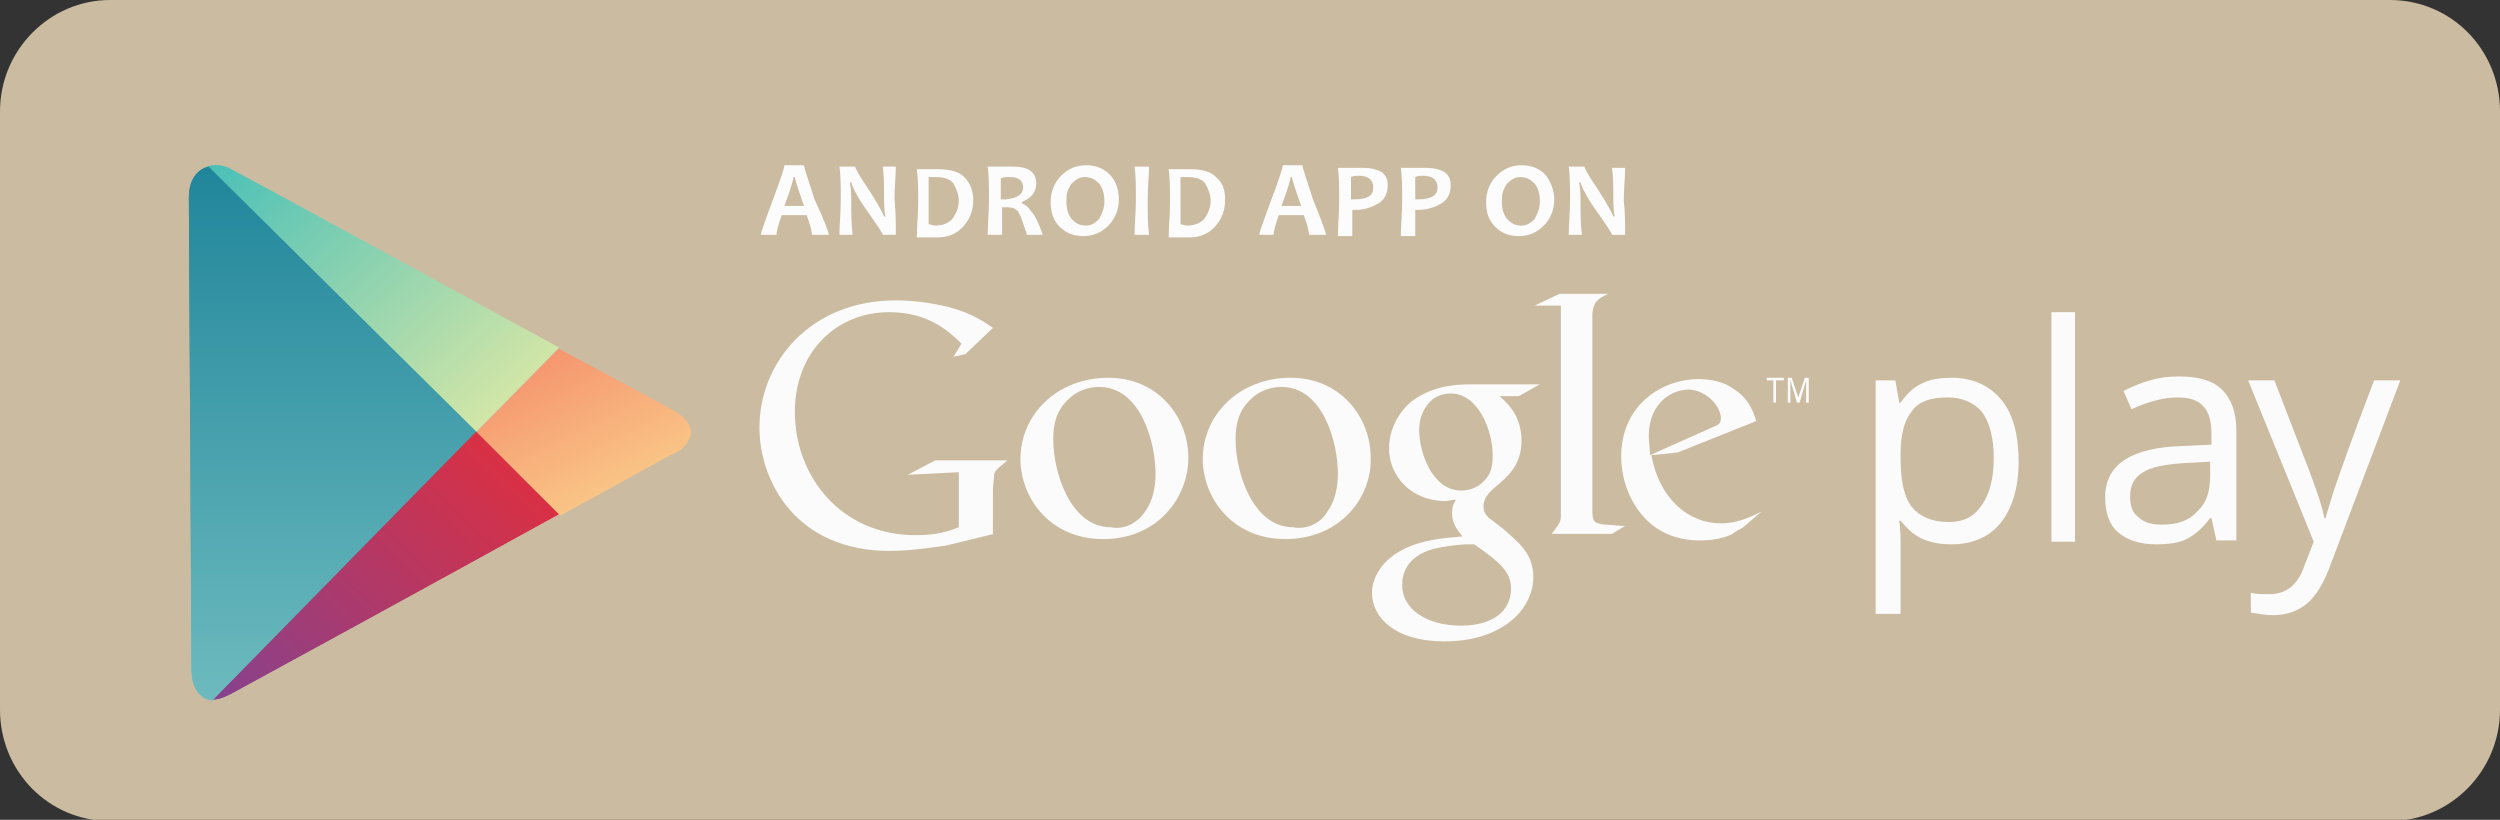 <?xml version="1.0" encoding="utf-8"?>
<!-- Generator: Adobe Illustrator 17.1.0, SVG Export Plug-In . SVG Version: 6.00 Build 0)  -->
<!DOCTYPE svg PUBLIC "-//W3C//DTD SVG 1.1//EN" "http://www.w3.org/Graphics/SVG/1.1/DTD/svg11.dtd">
<svg version="1.1" id="Слой_1" xmlns="http://www.w3.org/2000/svg" xmlns:xlink="http://www.w3.org/1999/xlink" x="0px" y="0px"
	 viewBox="0 0 190.6 62.5" enable-background="new 0 0 190.6 62.5" xml:space="preserve">
<rect x="0" y="0" width="190.6" height="62.5" fill="#333333" stroke="none"/>
<path fill="#CBBBA0" d="M190.6,54.1c0,4.7-3.8,8.5-8.4,8.5H8.4c-4.7,0-8.4-3.8-8.4-8.5V8.5C0,3.8,3.8,0,8.4,0h173.8
	c4.7,0,8.4,3.8,8.4,8.5V54.1L190.6,54.1z"/>
<path fill="#FBFBFB" d="M148.5,30.3c-1.3,0-2.2,0.3-2.7,1c-0.6,0.7-0.9,1.8-0.9,3.3v0.4c0,1.7,0.3,3,0.9,3.7
	c0.6,0.7,1.5,1.1,2.8,1.1c1.1,0,1.9-0.4,2.5-1.3c0.6-0.9,0.9-2,0.9-3.6c0-1.5-0.3-2.7-0.9-3.5C150.5,30.7,149.6,30.3,148.5,30.3
	L148.5,30.3z M148.8,41.5c-0.8,0-1.5-0.1-2.2-0.4c-0.7-0.3-1.2-0.8-1.7-1.4h-0.1c0.1,0.7,0.1,1.4,0.1,2v5.1h-1.9V29h1.5l0.3,1.7h0.1
	c0.5-0.7,1-1.2,1.7-1.5c0.6-0.3,1.4-0.4,2.2-0.4c1.6,0,2.9,0.6,3.8,1.7c0.9,1.1,1.3,2.7,1.3,4.7c0,2-0.5,3.6-1.4,4.7
	C151.7,40.9,150.4,41.5,148.8,41.5L148.8,41.5z"/>
<polygon fill="#FBFBFB" points="158.2,41.3 156.4,41.3 156.4,23.8 158.2,23.8 158.2,41.3 "/>
<path fill="#FBFBFB" d="M164.8,40c1.2,0,2.1-0.3,2.7-1c0.7-0.6,1-1.5,1-2.7v-1.1l-1.9,0.1c-1.5,0.1-2.6,0.3-3.2,0.7
	c-0.7,0.4-1,1-1,1.9c0,0.7,0.2,1.2,0.6,1.5C163.4,39.8,164,40,164.8,40L164.8,40z M169,41.3l-0.4-1.8h-0.1c-0.6,0.8-1.2,1.3-1.8,1.6
	c-0.6,0.3-1.4,0.4-2.3,0.4c-1.2,0-2.2-0.3-2.9-0.9c-0.7-0.6-1-1.5-1-2.7c0-2.5,2-3.8,6-3.9l2.1-0.1v-0.8c0-1-0.2-1.7-0.6-2.1
	c-0.4-0.5-1.1-0.7-2-0.7c-1,0-2.2,0.3-3.5,0.9l-0.6-1.4c0.6-0.3,1.3-0.6,2-0.8c0.7-0.2,1.4-0.3,2.2-0.3c1.5,0,2.6,0.3,3.3,1
	c0.7,0.7,1.1,1.7,1.1,3.1v8.4H169L169,41.3z"/>
<path fill="#FBFBFB" d="M171.4,29h2l2.7,7c0.6,1.6,1,2.8,1.1,3.5h0.1c0.1-0.4,0.3-1,0.6-2c0.3-0.9,1.3-3.8,3.1-8.5h2l-5.3,14
	c-0.5,1.4-1.1,2.4-1.8,3c-0.7,0.6-1.6,0.9-2.6,0.9c-0.6,0-1.1-0.1-1.7-0.2v-1.5c0.4,0.1,0.9,0.1,1.4,0.1c1.3,0,2.2-0.7,2.7-2.2
	l0.7-1.8L171.4,29L171.4,29z"/>
<path fill="#FBFBFB" d="M113.2,36.6c0.6-0.6,0.6-1.4,0.6-1.9c0-1.9-1.1-4.7-3.2-4.7c-0.7,0-1.4,0.3-1.8,0.9
	c-0.4,0.5-0.6,1.2-0.6,1.9c0,1.7,1,4.6,3.2,4.6C112.1,37.4,112.8,37.1,113.2,36.6L113.2,36.6z M112.4,41.5c-0.2,0-0.3,0-0.6,0
	c-0.2,0-1.6,0.1-2.7,0.4c-0.6,0.2-2.2,0.8-2.2,2.7c0,1.8,1.8,3.1,4.5,3.1c2.5,0,3.8-1.2,3.8-2.8C115.2,43.6,114.4,42.9,112.4,41.5
	L112.4,41.5z M114.2,30.1c0.6,0.5,1.8,1.5,1.8,3.5c0,1.9-1.1,2.8-2.2,3.7c-0.3,0.3-0.7,0.7-0.7,1.3c0,0.6,0.4,0.9,0.7,1.1l0.9,0.7
	c1.1,1,2.2,1.8,2.2,3.6c0,2.4-2.3,4.9-6.8,4.9c-3.7,0-5.5-1.8-5.5-3.7c0-0.9,0.5-2.2,2-3.1c1.6-1,3.8-1.1,4.9-1.2
	c-0.4-0.5-0.8-1-0.8-1.8c0-0.4,0.1-0.7,0.3-1c-0.3,0-0.6,0.1-0.8,0.1c-2.7,0-4.3-2-4.3-4c0-1.2,0.5-2.5,1.6-3.5
	c1.5-1.2,3.2-1.4,4.6-1.4h5.3l-1.6,0.9H114.2L114.2,30.1z"/>
<path fill="#FBFBFB" d="M101.2,39c0.6-0.8,0.8-1.9,0.8-2.9c0-2.3-1.1-6.6-4.3-6.6c-0.8,0-1.7,0.3-2.3,0.9c-1,0.9-1.2,2-1.2,3.1
	c0,2.5,1.3,6.7,4.4,6.7C99.6,40.4,100.7,39.9,101.2,39L101.2,39z M98,41.1c-4.1,0-6.3-3.2-6.3-6.1c0-3.4,2.8-6.2,6.7-6.2
	c3.8,0,6.1,3,6.1,6.1C104.6,37.9,102.2,41.1,98,41.1L98,41.1z"/>
<path fill="#FBFBFB" d="M87.3,39c0.6-0.8,0.8-1.9,0.8-2.9c0-2.3-1.1-6.6-4.3-6.6c-0.8,0-1.7,0.3-2.3,0.9c-1,0.9-1.2,2-1.2,3.1
	c0,2.5,1.3,6.7,4.4,6.7C85.7,40.4,86.7,39.9,87.3,39L87.3,39z M84.1,41.1c-4.1,0-6.3-3.2-6.3-6.1c0-3.4,2.8-6.2,6.7-6.2
	c3.8,0,6.1,3,6.1,6.1C90.6,37.9,88.3,41.1,84.1,41.1L84.1,41.1z"/>
<path fill="#FBFBFB" d="M75.8,40.7l-3.7,0.9c-1.5,0.2-2.8,0.4-4.3,0.4c-7.1,0-9.9-5.3-9.9-9.4c0-5,3.9-9.7,10.4-9.7
	c1.4,0,2.7,0.2,4,0.5c1.9,0.5,2.8,1.2,3.4,1.6l-2.1,2l-0.9,0.2l0.6-1c-0.9-0.9-2.5-2.4-5.5-2.4c-4.1,0-7.2,3.1-7.2,7.6
	c0,4.9,3.5,9.4,9.2,9.4c1.7,0,2.5-0.3,3.3-0.6v-4.2l-3.9,0.2l2.1-1.1h5.5l-0.7,0.6c-0.2,0.2-0.2,0.2-0.3,0.4c0,0.2-0.1,1-0.1,1.2
	V40.7L75.8,40.7z"/>
<path fill="#FBFBFB" d="M122.4,40c-0.9-0.1-1-0.2-1-1.2v-0.3V24.1c0-0.1,0-0.1,0-0.2c0.1-0.9,0.4-1.1,1.2-1.5h-3.7l-1.9,0.9h2v0l0,0
	v15.1v0.9c0,0.5-0.1,0.6-0.7,1.4h4.6l1-0.6C123.3,40.1,122.9,40,122.4,40L122.4,40z"/>
<g>
	<g>
		<linearGradient id="SVGID_1_" gradientUnits="userSpaceOnUse" x1="47.765" y1="39.118" x2="41.032" y2="25.903">
			<stop  offset="0" style="stop-color:#FACD8A"/>
			<stop  offset="1" style="stop-color:#F5906C"/>
		</linearGradient>
		<path fill-rule="evenodd" clip-rule="evenodd" fill="url(#SVGID_1_)" d="M42.7,39.3c4.8-2.6,8.5-4.7,8.8-4.8c1-0.5,2-1.9,0-3.1
			c-0.7-0.4-4.2-2.3-8.9-4.8l-6.3,6.4L42.7,39.3z"/>
		<linearGradient id="SVGID_2_" gradientUnits="userSpaceOnUse" x1="42.565" y1="32.618" x2="16.262" y2="59.855">
			<stop  offset="0" style="stop-color:#E62D38"/>
			<stop  offset="1" style="stop-color:#78459A"/>
		</linearGradient>
		<path fill-rule="evenodd" clip-rule="evenodd" fill="url(#SVGID_2_)" d="M36.3,32.9L16,53.3c0.5,0.1,1-0.1,1.6-0.4
			c1.3-0.7,15.4-8.4,25-13.7L36.3,32.9z"/>
		<linearGradient id="SVGID_3_" gradientUnits="userSpaceOnUse" x1="41.865" y1="33.065" x2="16.966" y2="6.364">
			<stop  offset="0" style="stop-color:#E5EBA5"/>
			<stop  offset="1" style="stop-color:#38BBBA"/>
		</linearGradient>
		<path fill-rule="evenodd" clip-rule="evenodd" fill="url(#SVGID_3_)" d="M36.3,32.9l6.3-6.4c0,0-23.6-12.9-25-13.6
			c-0.5-0.3-1.2-0.4-1.8-0.2L36.3,32.9z"/>
		<linearGradient id="SVGID_4_" gradientUnits="userSpaceOnUse" x1="25.371" y1="70.807" x2="25.371" y2="-4.781">
			<stop  offset="0" style="stop-color:#8DD1CD"/>
			<stop  offset="1" style="stop-color:#006F8C"/>
		</linearGradient>
		<path fill-rule="evenodd" clip-rule="evenodd" fill="url(#SVGID_4_)" d="M36.3,32.9L15.9,12.7c-0.8,0.2-1.5,0.9-1.5,2.4
			c0,2.4,0.2,33.9,0.2,35.9c0,1.4,0.6,2.3,1.6,2.4L36.3,32.9z"/>
	</g>
	<linearGradient id="SVGID_5_" gradientUnits="userSpaceOnUse" x1="47.765" y1="39.118" x2="41.032" y2="25.903">
		<stop  offset="0" style="stop-color:#FACD8A"/>
		<stop  offset="1" style="stop-color:#F5906C"/>
	</linearGradient>
	<path fill-rule="evenodd" clip-rule="evenodd" fill="url(#SVGID_5_)" d="M42.7,39.3c4.8-2.6,8.5-4.7,8.8-4.8c1-0.5,2-1.9,0-3.1
		c-0.7-0.4-4.2-2.3-8.9-4.8l-6.3,6.4L42.7,39.3z"/>
	<linearGradient id="SVGID_6_" gradientUnits="userSpaceOnUse" x1="42.565" y1="32.618" x2="16.262" y2="59.855">
		<stop  offset="0" style="stop-color:#E62D38"/>
		<stop  offset="1" style="stop-color:#78459A"/>
	</linearGradient>
	<path fill-rule="evenodd" clip-rule="evenodd" fill="url(#SVGID_6_)" d="M36.3,32.9L16,53.3c0.5,0.1,1-0.1,1.6-0.4
		c1.3-0.7,15.4-8.4,25-13.7L36.3,32.9z"/>
	<linearGradient id="SVGID_7_" gradientUnits="userSpaceOnUse" x1="41.865" y1="33.065" x2="16.966" y2="6.364">
		<stop  offset="0" style="stop-color:#E5EBA5"/>
		<stop  offset="1" style="stop-color:#38BBBA"/>
	</linearGradient>
	<path fill-rule="evenodd" clip-rule="evenodd" fill="url(#SVGID_7_)" d="M36.3,32.9l6.3-6.4c0,0-23.6-12.9-25-13.6
		c-0.5-0.3-1.2-0.4-1.8-0.2L36.3,32.9z"/>
	<linearGradient id="SVGID_8_" gradientUnits="userSpaceOnUse" x1="25.371" y1="70.807" x2="25.371" y2="-4.781">
		<stop  offset="0" style="stop-color:#8DD1CD"/>
		<stop  offset="1" style="stop-color:#006F8C"/>
	</linearGradient>
	<path fill-rule="evenodd" clip-rule="evenodd" fill="url(#SVGID_8_)" d="M36.3,32.9L15.9,12.7c-0.8,0.2-1.5,0.9-1.5,2.4
		c0,2.4,0.2,33.9,0.2,35.9c0,1.4,0.6,2.3,1.6,2.4L36.3,32.9z"/>
</g>
<path fill="#FBFBFB" d="M130.5,32.6c0.5-0.2,0.7-0.3,0.7-0.7c0-1-1.2-2.2-2.5-2.2c-1,0-3,0.8-3,3.6c0,0.4,0.1,0.9,0.1,1.4
	L130.5,32.6L130.5,32.6z M132.9,40.2c-0.3,0.2-0.6,0.3-0.8,0.5c-0.8,0.4-1.7,0.5-2.5,0.5c-0.8,0-2.1-0.1-3.4-1
	c-1.8-1.3-2.6-3.5-2.6-5.4c0-4,3.2-5.9,5.9-5.9c0.9,0,1.9,0.2,2.6,0.7c1.3,0.8,1.6,1.9,1.8,2.5l-6,2.4l-2,0.2
	c0.6,3.3,2.8,5.2,5.3,5.2c1.3,0,2.3-0.5,3.1-0.9L132.9,40.2L132.9,40.2z"/>
<polygon fill="#FBFBFB" points="135.4,29 135.4,30.7 135.2,30.7 135.2,29 134.7,29 134.7,28.8 136,28.8 136,29 135.4,29 "/>
<polygon fill="#FBFBFB" points="137.7,30.7 137.7,29 137.7,29 137.2,30.7 137,30.7 136.5,29 136.5,29 136.5,30.7 136.3,30.7 
	136.3,28.8 136.6,28.8 137.1,30.3 137.1,30.3 137.6,28.8 137.9,28.8 137.9,30.7 137.7,30.7 "/>
<path fill="#FCFCFD" d="M61.3,15.7c-0.5-1.4-0.7-2.1-0.7-2.2h-0.1c0,0.1-0.2,0.9-0.7,2.2H61.3L61.3,15.7z M63.2,17.9h-1.3
	c0-0.2-0.1-0.7-0.4-1.5h-1.9c-0.3,0.8-0.4,1.3-0.4,1.5h-1.2c0-0.1,0.3-1,0.9-2.6c0.6-1.6,0.9-2.5,0.9-2.7h1.5c0,0.2,0.3,1,0.8,2.6
	C62.9,16.9,63.2,17.8,63.2,17.9L63.2,17.9z"/>
<path fill="#FCFCFD" d="M68.3,17.9h-1c0-0.1-0.4-0.7-1.1-1.7c-0.8-1.1-1.2-1.9-1.3-2.3h-0.1c0.1,0.6,0.1,1.1,0.1,1.6
	c0,0.7,0,1.5,0.1,2.4h-1c0-0.8,0.1-1.7,0.1-2.7c0-1,0-1.8-0.1-2.5h1.2c0,0.1,0.3,0.7,1,1.7c0.7,1.1,1.1,1.8,1.2,2.1h0.1
	c-0.1-0.6-0.1-1.1-0.1-1.6c0-0.7,0-1.5-0.1-2.2h1c0,0.7-0.1,1.5-0.1,2.5C68.3,16.2,68.3,17.1,68.3,17.9L68.3,17.9z"/>
<path fill="#FCFCFD" d="M73.1,15.3c0-0.5-0.2-0.9-0.4-1.3c-0.3-0.4-0.8-0.5-1.4-0.5c-0.1,0-0.3,0-0.5,0c0,0.5,0,1.1,0,1.7
	c0,0.6,0,1.3,0,1.9c0.2,0,0.3,0.1,0.5,0.1c0.6,0,1-0.2,1.3-0.5C72.9,16.3,73.1,15.8,73.1,15.3L73.1,15.3z M74.2,15.2
	c0,0.8-0.2,1.4-0.7,2c-0.5,0.6-1.2,0.9-2,0.9c-0.4,0-0.9,0-1.6,0c0-0.8,0.1-1.7,0.1-2.7c0-1,0-1.8-0.1-2.5h0.7c0.1,0,0.3,0,0.5,0
	c0.2,0,0.4,0,0.4,0c1,0,1.7,0.2,2.1,0.7C73.9,13.9,74.2,14.5,74.2,15.2L74.2,15.2z"/>
<path fill="#FCFCFD" d="M78,14.3c0-0.5-0.3-0.8-1-0.8c-0.3,0-0.5,0-0.7,0.1c0,0.4,0,1,0,1.6c0.1,0,0.3,0,0.4,0
	C77.6,15.1,78,14.8,78,14.3L78,14.3z M79.5,17.9h-1.2c-0.3-0.9-0.5-1.5-0.7-1.8c-0.2-0.2-0.4-0.3-0.8-0.3c-0.2,0-0.3,0-0.4,0
	c0,0.7,0,1.4,0,2.1h-1.1c0-0.8,0.1-1.7,0.1-2.7c0-1,0-1.8-0.1-2.5H76c0.1,0,0.2,0,0.5,0c0.3,0,0.5,0,0.7,0c1.2,0,1.8,0.4,1.8,1.3
	c0,0.7-0.4,1.1-1.1,1.4v0.1c0.3,0.1,0.5,0.3,0.7,0.6C78.9,16.4,79.2,17,79.5,17.9L79.5,17.9z"/>
<path fill="#FCFCFD" d="M84.2,15.4c0-0.6-0.1-1-0.4-1.4c-0.3-0.3-0.6-0.5-1.1-0.5c-0.4,0-0.7,0.2-1,0.5c-0.3,0.4-0.4,0.8-0.4,1.3
	c0,0.6,0.1,1,0.4,1.4c0.3,0.3,0.6,0.5,1.1,0.5c0.4,0,0.7-0.2,1-0.5C84,16.3,84.2,15.9,84.2,15.4L84.2,15.4z M85.3,15.2
	c0,0.8-0.3,1.5-0.8,2c-0.5,0.5-1.1,0.8-1.9,0.8c-0.7,0-1.3-0.2-1.8-0.7c-0.5-0.5-0.7-1.1-0.7-1.9c0-0.8,0.3-1.5,0.8-2
	c0.5-0.5,1.1-0.8,1.9-0.8c0.7,0,1.3,0.2,1.8,0.7S85.3,14.5,85.3,15.2L85.3,15.2z"/>
<path fill="#FCFCFD" d="M87.6,17.9h-1.1c0-0.8,0.1-1.7,0.1-2.7c0-1,0-1.8-0.1-2.5h1.1c0,0.7-0.1,1.5-0.1,2.5
	C87.5,16.2,87.5,17.1,87.6,17.9L87.6,17.9z"/>
<path fill="#FCFCFD" d="M92.3,15.3c0-0.5-0.2-0.9-0.4-1.3c-0.3-0.4-0.8-0.5-1.4-0.5c-0.1,0-0.3,0-0.5,0c0,0.5,0,1.1,0,1.7
	c0,0.6,0,1.3,0,1.9c0.2,0,0.3,0.1,0.5,0.1c0.6,0,1-0.2,1.3-0.5C92.1,16.3,92.3,15.8,92.3,15.3L92.3,15.3z M93.4,15.2
	c0,0.8-0.2,1.4-0.7,2c-0.5,0.6-1.2,0.9-2,0.9c-0.4,0-0.9,0-1.6,0c0-0.8,0.1-1.7,0.1-2.7c0-1,0-1.8-0.1-2.5h0.7c0.1,0,0.3,0,0.5,0
	c0.2,0,0.4,0,0.4,0c1,0,1.7,0.2,2.1,0.7C93.2,13.9,93.4,14.5,93.4,15.2L93.4,15.2z"/>
<path fill="#FCFCFD" d="M99.2,15.7c-0.5-1.4-0.7-2.1-0.7-2.2h-0.1c0,0.1-0.2,0.9-0.7,2.2H99.2L99.2,15.7z M101.1,17.9h-1.3
	c0-0.2-0.1-0.7-0.4-1.5h-1.9c-0.3,0.8-0.4,1.3-0.4,1.5H96c0-0.1,0.3-1,0.9-2.6c0.6-1.6,0.9-2.5,0.9-2.7h1.5c0,0.2,0.3,1,0.8,2.6
	C100.8,16.9,101.1,17.8,101.1,17.9L101.1,17.9z"/>
<path fill="#FCFCFD" d="M104.7,14.3c0-0.6-0.4-0.9-1.1-0.9c-0.2,0-0.4,0-0.6,0.1c0,0.5,0,1.1,0,1.7c0.1,0,0.1,0,0.2,0
	C104.3,15.2,104.7,14.9,104.7,14.3L104.7,14.3z M105.8,14.1c0,0.6-0.2,1.1-0.7,1.4c-0.5,0.3-1.1,0.5-1.7,0.5c-0.1,0-0.2,0-0.3,0
	c0,0.5,0,1.2,0,2H102c0-0.8,0.1-1.7,0.1-2.7c0-1,0-1.8-0.1-2.5h0.7c0.1,0,0.3,0,0.6,0c0.3,0,0.5,0,0.7,0c0.5,0,0.9,0.1,1.3,0.3
	C105.6,13.3,105.8,13.6,105.8,14.1L105.8,14.1z"/>
<path fill="#FCFCFD" d="M109.6,14.3c0-0.6-0.4-0.9-1.1-0.9c-0.2,0-0.4,0-0.6,0.1c0,0.5,0,1.1,0,1.7c0.1,0,0.1,0,0.2,0
	C109.1,15.2,109.6,14.9,109.6,14.3L109.6,14.3z M110.6,14.1c0,0.6-0.2,1.1-0.7,1.4c-0.5,0.3-1.1,0.5-1.7,0.5c-0.1,0-0.2,0-0.3,0
	c0,0.5,0,1.2,0,2h-1.1c0-0.8,0.1-1.7,0.1-2.7c0-1,0-1.8-0.1-2.5h0.7c0.1,0,0.3,0,0.6,0c0.3,0,0.5,0,0.7,0c0.5,0,0.9,0.1,1.3,0.3
	C110.4,13.3,110.6,13.6,110.6,14.1L110.6,14.1z"/>
<path fill="#FCFCFD" d="M117.4,15.4c0-0.6-0.1-1-0.4-1.4c-0.3-0.3-0.6-0.5-1.1-0.5c-0.4,0-0.7,0.2-1,0.5c-0.3,0.4-0.4,0.8-0.4,1.3
	c0,0.6,0.1,1,0.4,1.4c0.3,0.3,0.6,0.5,1.1,0.5c0.4,0,0.7-0.2,1-0.5C117.2,16.3,117.4,15.9,117.4,15.4L117.4,15.4z M118.5,15.2
	c0,0.8-0.3,1.5-0.8,2c-0.5,0.5-1.1,0.8-1.9,0.8c-0.7,0-1.3-0.2-1.8-0.7c-0.5-0.5-0.7-1.1-0.7-1.9c0-0.8,0.3-1.5,0.8-2
	c0.5-0.5,1.1-0.8,1.9-0.8c0.7,0,1.3,0.2,1.8,0.7C118.2,13.8,118.5,14.5,118.5,15.2L118.5,15.2z"/>
<path fill="#FCFCFD" d="M123.9,17.9h-1c0-0.1-0.4-0.7-1.1-1.7c-0.8-1.1-1.2-1.9-1.3-2.3h-0.1c0.1,0.6,0.1,1.1,0.1,1.6
	c0,0.7,0,1.5,0.1,2.4h-1c0-0.8,0.1-1.7,0.1-2.7c0-1,0-1.8-0.1-2.5h1.2c0,0.1,0.3,0.7,1,1.7c0.7,1.1,1.1,1.8,1.2,2.1h0.1
	C123,16,123,15.4,123,15c0-0.7,0-1.5-0.1-2.2h1c0,0.7-0.1,1.5-0.1,2.5C123.9,16.2,123.9,17.1,123.9,17.9L123.9,17.9z"/>
</svg>
